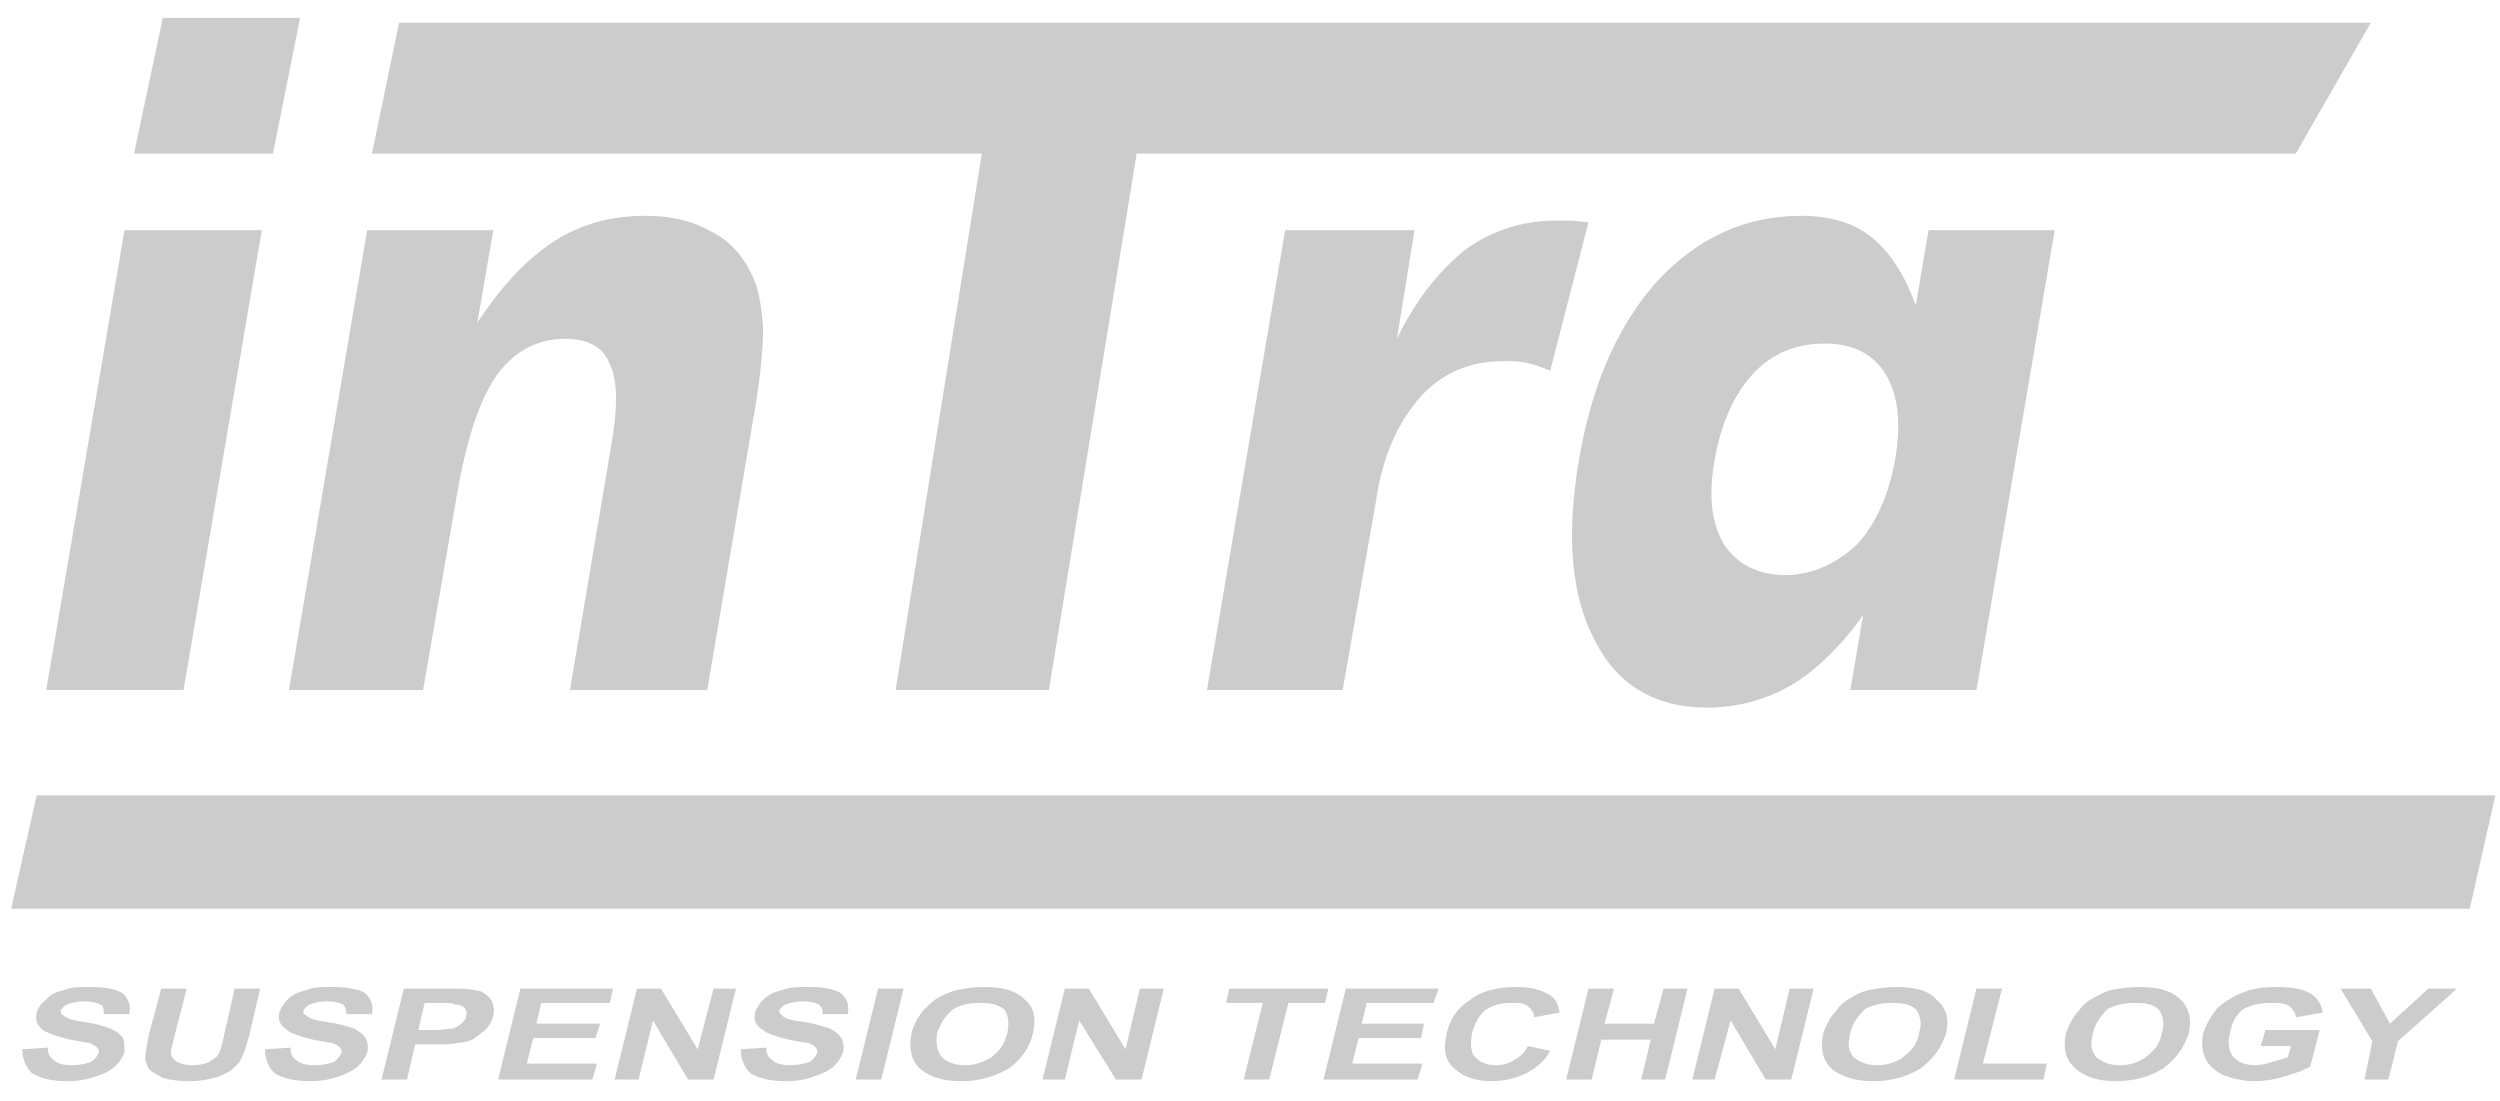 <svg width="109" height="48" viewBox="0 0 109 48" fill="none" xmlns="http://www.w3.org/2000/svg">
<path fill-rule="evenodd" clip-rule="evenodd" d="M89.585 10.037L86.174 30.085H80.675L81.232 26.813C80.257 28.205 79.143 29.25 78.099 29.876C76.985 30.503 75.802 30.851 74.41 30.851C72.181 30.851 70.512 29.876 69.537 27.927C68.492 25.978 68.283 23.332 68.841 20.061C69.397 16.788 70.511 14.214 72.252 12.264C73.992 10.385 76.081 9.41 78.516 9.41C79.77 9.41 80.813 9.688 81.649 10.385C82.414 11.011 83.04 11.986 83.528 13.308L84.085 10.037H89.585V10.037ZM82.624 20.061C82.903 18.461 82.764 17.207 82.207 16.302C81.65 15.397 80.745 14.98 79.561 14.98C78.308 14.98 77.265 15.397 76.428 16.302C75.593 17.207 75.037 18.461 74.758 20.061C74.479 21.593 74.618 22.846 75.176 23.75C75.733 24.587 76.637 25.073 77.82 25.073C79.005 25.073 80.049 24.587 80.954 23.75C81.79 22.846 82.346 21.592 82.624 20.061ZM52.623 30.085H58.54L60.002 21.801C60.279 19.852 60.976 18.39 61.951 17.276C62.925 16.232 64.109 15.745 65.57 15.745C65.918 15.745 66.197 15.745 66.545 15.814C66.892 15.884 67.24 16.023 67.589 16.162L69.259 9.688C68.981 9.688 68.773 9.619 68.494 9.619H67.799C66.407 9.619 65.084 10.036 63.901 10.872C62.787 11.777 61.743 13.03 60.907 14.77L61.672 10.036H56.034L52.623 30.085ZM39.049 30.085H45.731L49.56 6.696H100.097L103.369 0.988H17.401L16.217 6.696H42.808L39.049 30.085ZM12.598 30.085L16.008 10.037H21.508L20.811 14.074C21.855 12.474 22.969 11.291 24.153 10.525C25.336 9.759 26.659 9.41 28.12 9.41C29.234 9.41 30.14 9.619 30.905 10.037C31.74 10.455 32.297 11.012 32.715 11.847C33.063 12.474 33.202 13.309 33.271 14.284C33.271 15.258 33.132 16.72 32.784 18.6L30.835 30.086H24.849L26.659 19.366C26.937 17.765 26.937 16.582 26.589 15.885C26.311 15.12 25.615 14.772 24.64 14.772C23.387 14.772 22.413 15.328 21.647 16.373C20.881 17.486 20.325 19.227 19.907 21.663L18.446 30.086H12.598V30.085ZM5.845 6.696L7.098 0.779H13.085L11.901 6.696H5.845ZM2.016 30.085L5.428 10.037H11.414L8.003 30.085H2.016ZM0.973 45.748L2.087 45.677C2.087 45.956 2.156 46.095 2.365 46.234C2.504 46.374 2.783 46.443 3.13 46.443C3.478 46.443 3.757 46.374 3.966 46.303C4.175 46.164 4.245 46.025 4.314 45.886C4.314 45.816 4.314 45.747 4.245 45.677C4.176 45.608 4.036 45.537 3.897 45.468C3.757 45.468 3.478 45.399 3.061 45.328C2.504 45.19 2.087 45.05 1.877 44.911C1.599 44.702 1.529 44.424 1.599 44.145C1.668 43.936 1.808 43.727 2.016 43.588C2.156 43.38 2.434 43.241 2.782 43.171C3.06 43.032 3.478 43.032 3.896 43.032C4.522 43.032 5.009 43.101 5.358 43.31C5.636 43.588 5.706 43.867 5.636 44.215H4.523C4.523 44.007 4.523 43.867 4.384 43.798C4.245 43.727 3.966 43.658 3.688 43.658C3.34 43.658 3.131 43.727 2.922 43.798C2.797 43.852 2.698 43.951 2.644 44.075C2.644 44.145 2.644 44.215 2.783 44.284C2.922 44.424 3.201 44.493 3.688 44.562C4.245 44.632 4.593 44.772 4.802 44.841C5.08 44.981 5.22 45.05 5.359 45.258C5.428 45.398 5.428 45.607 5.428 45.885C5.359 46.094 5.22 46.302 5.011 46.511C4.732 46.721 4.454 46.86 4.176 46.93C3.827 47.069 3.409 47.139 2.922 47.139C2.226 47.139 1.739 46.999 1.391 46.79C1.112 46.512 0.973 46.165 0.973 45.748ZM7.029 43.102H8.142L7.585 45.26C7.515 45.538 7.446 45.816 7.446 45.886C7.446 46.026 7.515 46.165 7.724 46.304C7.863 46.374 8.073 46.444 8.42 46.444C8.698 46.444 8.977 46.374 9.116 46.304C9.325 46.165 9.465 46.095 9.534 45.956C9.604 45.816 9.673 45.608 9.743 45.26L10.23 43.102H11.344L10.857 45.19C10.717 45.608 10.648 45.956 10.508 46.164C10.439 46.373 10.23 46.512 10.091 46.651C9.883 46.791 9.604 46.93 9.325 47C9.047 47.069 8.699 47.139 8.282 47.139C7.883 47.145 7.485 47.098 7.098 47C6.889 46.86 6.68 46.791 6.541 46.651C6.401 46.511 6.401 46.373 6.332 46.164C6.332 45.956 6.402 45.608 6.472 45.19L7.029 43.102ZM11.553 45.748L12.667 45.677C12.667 45.956 12.737 46.095 12.945 46.234C13.085 46.374 13.363 46.443 13.711 46.443C14.059 46.443 14.337 46.374 14.546 46.303C14.755 46.164 14.825 46.025 14.894 45.886C14.894 45.816 14.894 45.747 14.825 45.677C14.755 45.608 14.685 45.537 14.476 45.468C14.337 45.468 14.058 45.399 13.641 45.328C13.084 45.19 12.666 45.05 12.527 44.911C12.179 44.702 12.109 44.424 12.179 44.145C12.248 43.936 12.387 43.727 12.527 43.588C12.736 43.38 13.014 43.241 13.362 43.171C13.641 43.032 13.989 43.032 14.476 43.032C15.103 43.032 15.59 43.101 15.938 43.31C16.216 43.588 16.286 43.867 16.216 44.215H15.103C15.103 44.007 15.033 43.867 14.964 43.798C14.825 43.727 14.546 43.658 14.268 43.658C13.92 43.658 13.711 43.727 13.502 43.798C13.377 43.852 13.278 43.951 13.223 44.075C13.223 44.145 13.223 44.215 13.363 44.284C13.502 44.424 13.781 44.493 14.268 44.562C14.825 44.632 15.173 44.772 15.452 44.841C15.661 44.981 15.8 45.05 15.939 45.258C16.009 45.398 16.078 45.607 16.009 45.885C15.939 46.094 15.8 46.302 15.591 46.511C15.313 46.721 15.034 46.86 14.755 46.93C14.408 47.069 13.99 47.139 13.502 47.139C12.806 47.139 12.319 46.999 11.971 46.79C11.693 46.512 11.553 46.165 11.553 45.748ZM16.634 47.069L17.609 43.102H19.349C20.046 43.102 20.463 43.102 20.672 43.171C20.95 43.171 21.159 43.311 21.368 43.519C21.507 43.728 21.577 44.007 21.507 44.285C21.45 44.521 21.33 44.738 21.159 44.911C20.95 45.051 20.811 45.19 20.602 45.329C20.394 45.399 20.185 45.469 19.976 45.469C19.698 45.538 19.28 45.538 18.793 45.538H18.097L17.749 47.069H16.634ZM18.515 43.728L18.236 44.911H18.862C19.28 44.911 19.628 44.842 19.767 44.842C19.907 44.773 20.046 44.702 20.116 44.633C20.255 44.494 20.324 44.425 20.324 44.285C20.394 44.145 20.324 44.076 20.255 43.936C20.185 43.867 20.046 43.798 19.837 43.798C19.767 43.727 19.488 43.727 19.071 43.727H18.515V43.728ZM21.716 47.069L22.691 43.102H26.728L26.589 43.728H23.596L23.387 44.633H26.171L25.962 45.26H23.248L22.969 46.374H26.032L25.823 47.069H21.716ZM26.797 47.069L27.772 43.102H28.817L30.418 45.748L31.113 43.102H32.088L31.113 47.069H30L28.469 44.494L27.842 47.069H26.797ZM32.297 45.748L33.411 45.677C33.411 45.956 33.48 46.095 33.689 46.234C33.828 46.374 34.106 46.443 34.455 46.443C34.739 46.443 35.021 46.396 35.29 46.303C35.498 46.164 35.568 46.025 35.638 45.886C35.638 45.816 35.638 45.747 35.568 45.677C35.498 45.608 35.429 45.537 35.22 45.468C35.08 45.468 34.802 45.399 34.384 45.328C33.828 45.19 33.41 45.05 33.271 44.911C32.922 44.702 32.853 44.424 32.922 44.145C32.996 43.936 33.115 43.746 33.271 43.588C33.48 43.38 33.758 43.241 34.106 43.171C34.384 43.032 34.802 43.032 35.22 43.032C35.846 43.032 36.333 43.101 36.682 43.31C36.96 43.588 37.03 43.867 36.96 44.215H35.846C35.916 44.007 35.777 43.867 35.707 43.798C35.568 43.727 35.358 43.658 35.011 43.658C34.663 43.658 34.454 43.727 34.246 43.798C34.121 43.852 34.022 43.951 33.967 44.075C33.967 44.145 34.037 44.215 34.106 44.284C34.246 44.424 34.525 44.493 35.081 44.562C35.569 44.632 35.916 44.772 36.195 44.841C36.404 44.981 36.543 45.05 36.682 45.258C36.752 45.398 36.821 45.607 36.752 45.885C36.682 46.094 36.543 46.302 36.334 46.511C36.056 46.721 35.777 46.86 35.499 46.93C35.151 47.069 34.733 47.139 34.246 47.139C33.55 47.139 33.063 46.999 32.715 46.79C32.436 46.512 32.297 46.165 32.297 45.748ZM37.309 47.069L38.283 43.102H39.397L38.422 47.069H37.309ZM39.745 45.051C39.814 44.702 40.023 44.355 40.233 44.077C40.441 43.868 40.65 43.659 40.859 43.52C41.137 43.38 41.416 43.242 41.694 43.171C42.042 43.102 42.459 43.033 42.878 43.033C43.713 43.033 44.269 43.171 44.687 43.589C45.105 43.938 45.175 44.425 45.036 45.052C44.896 45.678 44.548 46.166 43.991 46.583C43.365 46.932 42.738 47.14 41.903 47.14C41.068 47.14 40.511 46.931 40.093 46.583C39.745 46.234 39.605 45.748 39.745 45.051ZM40.859 45.051C40.789 45.538 40.859 45.816 41.068 46.095C41.276 46.304 41.624 46.444 42.042 46.444C42.529 46.444 42.878 46.304 43.225 46.095C43.574 45.817 43.782 45.538 43.922 45.051C43.991 44.633 43.991 44.285 43.782 44.007C43.504 43.798 43.226 43.728 42.738 43.728C42.25 43.728 41.903 43.798 41.555 44.007C41.207 44.285 40.998 44.633 40.859 45.051ZM45.453 47.069L46.427 43.102H47.472L49.073 45.748L49.7 43.102H50.743L49.769 47.069H48.655L47.054 44.494L46.427 47.069H45.453ZM54.224 47.069L55.059 43.728H53.458L53.597 43.102H57.913L57.774 43.728H56.173L55.338 47.069H54.224ZM57.704 47.069L58.679 43.102H62.716L62.508 43.728H59.584L59.374 44.633H62.089L61.951 45.26H59.236L58.957 46.374H62.02L61.811 47.069H57.704ZM66.615 45.608L67.589 45.816C67.38 46.234 66.963 46.582 66.545 46.791C66.126 47 65.64 47.139 65.012 47.139C64.317 47.139 63.76 46.931 63.412 46.583C62.994 46.234 62.925 45.748 63.063 45.12C63.203 44.425 63.551 43.937 64.108 43.588C64.665 43.171 65.361 43.032 66.126 43.032C66.754 43.032 67.309 43.171 67.658 43.45C67.867 43.588 67.937 43.867 68.007 44.145L66.892 44.354C66.892 44.145 66.754 44.007 66.615 43.867C66.406 43.727 66.197 43.727 65.918 43.727C65.501 43.727 65.153 43.798 64.805 44.007C64.526 44.215 64.318 44.563 64.178 45.05C64.109 45.537 64.109 45.886 64.318 46.094C64.526 46.303 64.805 46.443 65.223 46.443C65.501 46.443 65.78 46.374 65.988 46.234C66.266 46.095 66.475 45.886 66.615 45.608ZM68.284 47.069L69.259 43.102H70.373L69.956 44.633H72.113L72.531 43.102H73.576L72.601 47.069H71.556L71.974 45.329H69.816L69.398 47.069H68.284ZM73.785 47.069L74.759 43.102H75.803L77.403 45.748L78.03 43.102H79.074L78.1 47.069H76.986L75.454 44.494L74.759 47.069H73.785ZM79.492 45.051C79.632 44.702 79.771 44.355 80.049 44.077C80.206 43.84 80.422 43.649 80.675 43.52C80.909 43.363 81.168 43.245 81.44 43.171C81.858 43.102 82.206 43.033 82.694 43.033C83.46 43.033 84.086 43.171 84.435 43.589C84.852 43.938 84.991 44.425 84.852 45.052C84.644 45.678 84.296 46.166 83.738 46.583C83.181 46.932 82.484 47.14 81.65 47.14C80.884 47.14 80.258 46.931 79.84 46.583C79.492 46.234 79.353 45.748 79.492 45.051ZM80.675 45.051C80.536 45.538 80.606 45.816 80.815 46.095C81.093 46.304 81.372 46.444 81.859 46.444C82.277 46.444 82.695 46.304 82.973 46.095C83.322 45.817 83.6 45.538 83.67 45.051C83.808 44.633 83.739 44.285 83.53 44.007C83.321 43.798 82.973 43.728 82.485 43.728C82.067 43.728 81.65 43.798 81.302 44.007C81.023 44.285 80.746 44.633 80.675 45.051ZM85.2 47.069L86.174 43.102H87.288L86.453 46.374H89.237L89.099 47.069H85.2ZM90.074 45.051C90.212 44.702 90.351 44.355 90.63 44.077C90.787 43.84 91.004 43.648 91.257 43.52C91.535 43.38 91.744 43.242 92.023 43.171C92.435 43.083 92.854 43.037 93.275 43.033C94.041 43.033 94.667 43.171 95.085 43.589C95.433 43.938 95.573 44.425 95.433 45.052C95.225 45.678 94.877 46.166 94.319 46.583C93.763 46.932 93.067 47.14 92.232 47.14C91.467 47.14 90.839 46.931 90.492 46.583C90.074 46.234 89.934 45.748 90.074 45.051ZM91.257 45.051C91.117 45.538 91.186 45.816 91.395 46.095C91.674 46.304 91.952 46.444 92.44 46.444C92.858 46.444 93.275 46.304 93.553 46.095C93.902 45.817 94.181 45.538 94.25 45.051C94.389 44.633 94.319 44.285 94.11 44.007C93.901 43.798 93.553 43.728 93.136 43.728C92.649 43.728 92.231 43.798 91.883 44.007C91.604 44.285 91.326 44.633 91.257 45.051ZM98.565 45.608L98.774 44.911H101.141L100.723 46.512C100.445 46.652 100.097 46.791 99.61 46.931C99.183 47.067 98.736 47.138 98.287 47.139C97.731 47.139 97.313 47 96.895 46.86C96.547 46.652 96.268 46.443 96.13 46.095C95.99 45.748 95.99 45.4 96.06 45.051C96.2 44.633 96.408 44.285 96.687 43.937C97.035 43.659 97.453 43.38 97.87 43.242C98.218 43.102 98.706 43.033 99.192 43.033C99.888 43.033 100.376 43.102 100.724 43.311C101.072 43.519 101.211 43.798 101.28 44.146L100.097 44.355C100.097 44.146 99.957 44.007 99.82 43.868C99.611 43.728 99.332 43.728 99.054 43.728C98.566 43.728 98.149 43.798 97.8 44.007C97.522 44.216 97.314 44.563 97.243 44.981C97.105 45.468 97.174 45.816 97.383 46.094C97.592 46.303 97.871 46.443 98.358 46.443C98.566 46.443 98.845 46.374 99.054 46.303C99.332 46.234 99.541 46.164 99.749 46.094L99.889 45.608H98.565ZM103.09 47.069L103.437 45.399L102.045 43.102H103.368L104.203 44.633L105.874 43.102H107.127L104.551 45.399L104.134 47.069H103.09ZM0.485 39.622H107.683L108.798 34.679H1.599L0.485 39.622Z" fill="#CCCCCC"/>
</svg>
